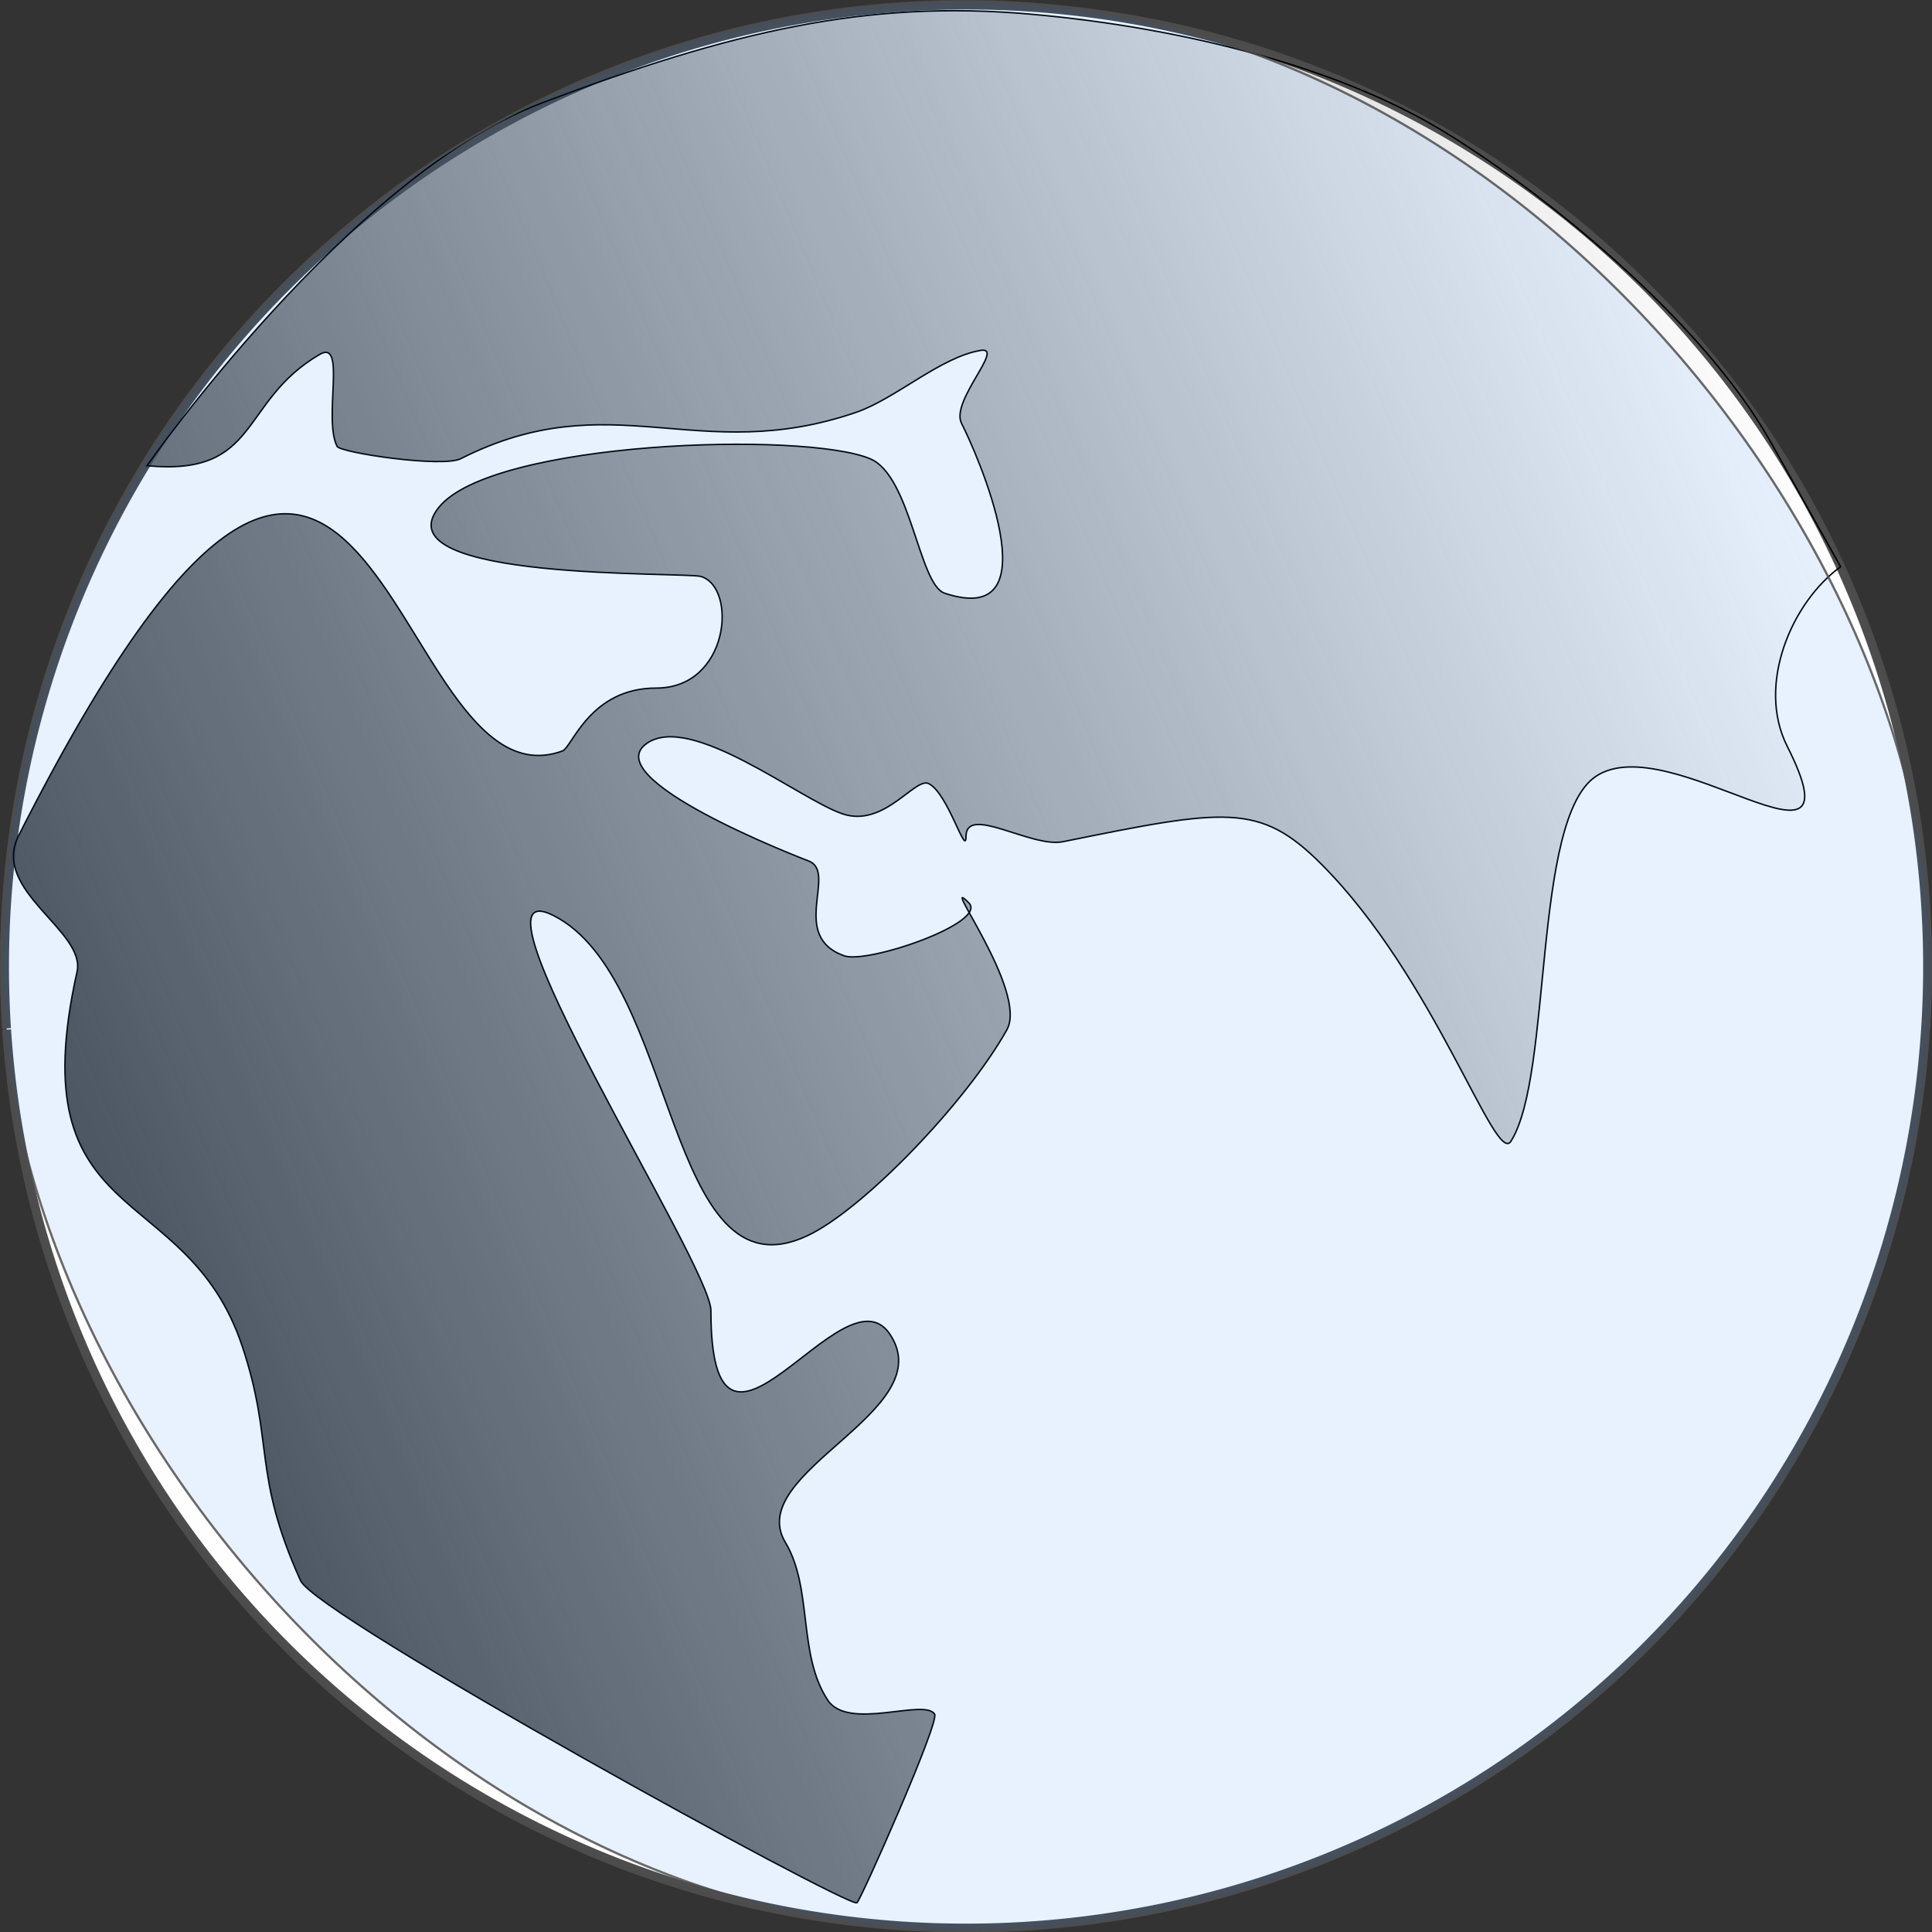 <?xml version="1.0" encoding="UTF-8" standalone="no"?>
<svg
   xmlns:dc="http://purl.org/dc/elements/1.1/"
   xmlns:cc="http://creativecommons.org/ns#"
   xmlns:rdf="http://www.w3.org/1999/02/22-rdf-syntax-ns#"
   xmlns:svg="http://www.w3.org/2000/svg"
   xmlns="http://www.w3.org/2000/svg"
   xmlns:xlink="http://www.w3.org/1999/xlink"
   xmlns:sodipodi="http://sodipodi.sourceforge.net/DTD/sodipodi-0.dtd"
   xmlns:inkscape="http://www.inkscape.org/namespaces/inkscape"
   width="160"
   height="160"
   viewBox="0 0 42.333 42.333"
   version="1.1"
   id="svg2186"
   inkscape:version="1.0 (4035a4fb49, 2020-05-01)"
   sodipodi:docname="earth.svg">
  <rect x="0" y="0" width="42.333" height="42.333" fill="#333333" stroke="none"/>
  <defs
     id="defs2180">
    <inkscape:path-effect
       only_selected="false"
       apply_with_weight="true"
       apply_no_weight="true"
       helper_size="0"
       steps="2"
       weight="33.333"
       lpeversion="1"
       is_visible="true"
       id="path-effect2176"
       effect="bspline" />
    <inkscape:path-effect
       end_linecap_type="zerowidth"
       scale_width="1"
       miter_limit="4"
       linejoin_type="extrp_arc"
       start_linecap_type="zerowidth"
       interpolator_beta="0.2"
       interpolator_type="CubicBezierJohan"
       sort_points="true"
       offset_points="2,10.574"
       lpeversion="1"
       is_visible="true"
       id="path-effect2178"
       effect="powerstroke" />
    <linearGradient
       gradientTransform="matrix(1.23,0,0,1.227,-87.146,-215.618)"
       y2="185.906"
       x2="103.68"
       y1="199.066"
       x1="72.242"
       gradientUnits="userSpaceOnUse"
       id="linearGradient2749"
       xlink:href="#linearGradient4137"
       inkscape:collect="always" />
    <linearGradient
       inkscape:collect="always"
       id="linearGradient4137">
      <stop
         style="stop-color:#4d4d4d;stop-opacity:1;"
         offset="0"
         id="stop4133" />
      <stop
         style="stop-color:#4d4d4d;stop-opacity:0;"
         offset="1"
         id="stop4135" />
    </linearGradient>
  </defs>
  <sodipodi:namedview
     id="base"
     pagecolor="#ffffff"
     bordercolor="#666666"
     borderopacity="1.0"
     inkscape:pageopacity="0.0"
     inkscape:pageshadow="2"
     inkscape:zoom="1.0255765"
     inkscape:cx="125.32464"
     inkscape:cy="83.270605"
     inkscape:document-units="px"
     inkscape:current-layer="layer1"
     inkscape:document-rotation="0"
     showgrid="false"
     units="px"
     inkscape:window-width="1366"
     inkscape:window-height="744"
     inkscape:window-x="0"
     inkscape:window-y="0"
     inkscape:window-maximized="1" />
  <g
     inkscape:label="Layer 1"
     inkscape:groupmode="layer"
     id="layer1">
    <path
       inkscape:export-ydpi="126"
       inkscape:export-xdpi="126"
       inkscape:export-filename="/home/abhi/Projects/inkskape/png/abstract-universe.png"
       sodipodi:open="true"
       d="M 0.143,22.535 A 21.068,21.068 0 0 1 19.805,0.155 21.068,21.068 0 0 1 42.192,19.81 21.068,21.068 0 0 1 22.544,42.202 21.068,21.068 0 0 1 0.145,22.561"
       sodipodi:arc-type="arc"
       sodipodi:end="3.0759303"
       sodipodi:start="3.077171"
       sodipodi:ry="21.068274"
       sodipodi:rx="21.068314"
       sodipodi:cy="21.179096"
       sodipodi:cx="21.167753"
       sodipodi:type="arc"
       id="path2170"
       style="opacity:0.995;fill:#ffffff;fill-opacity:1;fill-rule:nonzero;stroke:#4d4d4d;stroke-width:0.195;stroke-miterlimit:4;stroke-dasharray:none;stroke-dashoffset:34.63;stroke-opacity:1" />
    <path
       inkscape:export-ydpi="126"
       inkscape:export-xdpi="126"
       inkscape:export-filename="/home/abhi/Projects/inkskape/png/abstract-universe.png"
       sodipodi:nodetypes="cssssscssscssssscsssscsssssccsssscssssc"
       id="path2172"
       d="m 40.33,12.418 c -1.074,0.779 -1.848,2.59 -1.169,3.935 1.672,3.311 -2.573,-0.438 -4.197,0.661 -1.396,0.944 -0.94,6.55 -1.858,7.994 -0.344,0.541 -1.664,-3.587 -4.16,-6.08 -1.347,-1.346 -2.096,-1.206 -5.655,-0.485 -0.695,0.141 -2.123,-0.822 -2.124,-0.115 -3.24e-4,0.471 -0.393,-0.946 -0.816,-1.157 -0.304,-0.151 -0.977,0.981 -1.902,0.658 -0.95,-0.331 -3.304,-2.207 -4.271,-1.544 -1.134,0.777 3.334,2.5 3.545,2.583 0.631,0.247 -0.443,1.647 0.777,2.076 0.513,0.181 3.161,-0.729 2.727,-1.162 -0.685,-0.685 1.308,1.936 0.835,2.782 -0.882,1.581 -3.147,3.941 -4.376,4.515 -3.109,1.453 -2.822,-5.635 -5.558,-7.018 -2.177,-1.1 3.45,7.651 3.449,8.655 -0.003,4.443 2.885,-1.008 3.918,0.513 1.153,1.699 -3.214,3.021 -2.286,4.568 0.605,1.009 0.266,2.456 0.929,3.457 0.449,0.679 2.119,-0.048 2.341,0.306 0.112,0.179 -1.629,4.095 -1.702,4.133 C 18.571,41.802 6.935,35.41 6.585,34.633 5.523,32.278 6.011,31.608 5.309,29.502 4.08,25.811 0.414,27.003 1.688,21.294 1.889,20.394 -0.203,19.517 0.407,18.311 8.254,2.817 8.397,17.893 12.323,16.455 c 0.214,-0.078 0.597,-1.38 2.056,-1.378 1.597,0.001 1.783,-2.193 0.985,-2.444 -0.342,-0.108 -7.032,0.113 -5.756,-1.507 1.155,-1.466 8.035,-1.683 9.464,-1.071 0.887,0.38 1.063,2.755 1.626,2.943 C 23.135,13.81 21.371,9.862 21.07,9.279 20.816,8.789 22.032,7.588 21.487,7.678 20.606,7.824 19.624,8.739 18.756,9.036 15.279,10.227 13.405,8.379 10.097,10.05 9.696,10.253 7.458,9.921 7.386,9.78 7.078,9.169 7.597,7.42 7.006,7.765 5.228,8.802 5.712,10.44 3.22,10.205 c 0,0 4.436,-6.347 8.632,-7.94 4.196,-1.593 7.159,-2.266 10.702,-1.957 3.543,0.309 6.834,1.228 8.983,2.515 2.149,1.288 5.74,4.148 7.266,6.871 1.527,2.723 1.527,2.723 1.527,2.723 z"
       style="opacity:0.995;fill:url(#linearGradient2749);fill-opacity:1;stroke:#000000;stroke-width:0.032;stroke-linecap:butt;stroke-linejoin:miter;stroke-miterlimit:4;stroke-dasharray:none;stroke-opacity:1" />
    <path
       inkscape:export-ydpi="126"
       inkscape:export-xdpi="126"
       inkscape:export-filename="/home/abhi/Projects/inkskape/png/abstract-universe.png"
       inkscape:original-d="m 3.1365967,10.204722 c 0,0 6.7512471,-13.4376266 21.8662423,-9.23957622 C 40.117848,5.1631966 40.048587,26.027788 40.048587,26.027788"
       inkscape:path-effect="#path-effect2176;#path-effect2178"
       id="path2174"
       d="M 3.137,10.205 C 4.53,9.616 6.394,9.12 8.243,8.945 v 0 C 9.694,8.807 11.115,8.865 12.525,9.197 v 0 c 1.246,0.293 2.437,0.789 3.774,1.49 l 2e-6,1e-6 c 1.249,0.655 2.727,1.541 4.502,2.626 v 0 c 1.48,1.005 2.501,2.151 3.291,3.318 l 2e-6,2e-6 c 0.814,1.203 1.469,2.567 2.059,3.932 h 0 c 0.676,1.564 1.321,3.25 2.003,4.926 h 0 c 0.91,2.235 1.832,4.322 2.828,5.982 v 0 c 0,0 9.066,-5.443 9.066,-5.443 0,0 9.066,-5.443 9.066,-5.443 v 0 c -0.937,-1.56 -2.537,-3.71 -4.543,-5.928 h 0 C 43.032,12.955 41.095,11.04 38.849,9.299 v 0 C 36.814,7.723 34.487,6.258 31.842,5.147 l -5e-6,-2e-6 C 29.298,4.079 26.618,3.405 23.742,3.156 v 0 C 21.203,3.001 19.01,3.103 17.068,3.434 l -4e-6,6e-7 c -2.048,0.349 -3.706,0.932 -5.16,1.634 v 0 C 10.343,5.823 8.947,6.759 7.745,7.551 v 0 C 6.066,8.657 4.626,9.575 3.137,10.205 Z"
       style="opacity:0.995;fill:none;fill-rule:nonzero;stroke:none;stroke-width:0.311px;stroke-linecap:butt;stroke-linejoin:miter;stroke-opacity:1" />
    <rect
       ry="21.142"
       style="opacity:0.835;fill:#0068ff;fill-opacity:0.106;stroke:#4d4d4d;stroke-width:0.05;stroke-dashoffset:34.63"
       id="rect847"
       width="42.283"
       height="42.283"
       x="0.025"
       y="0.025" />
  </g>
</svg>

